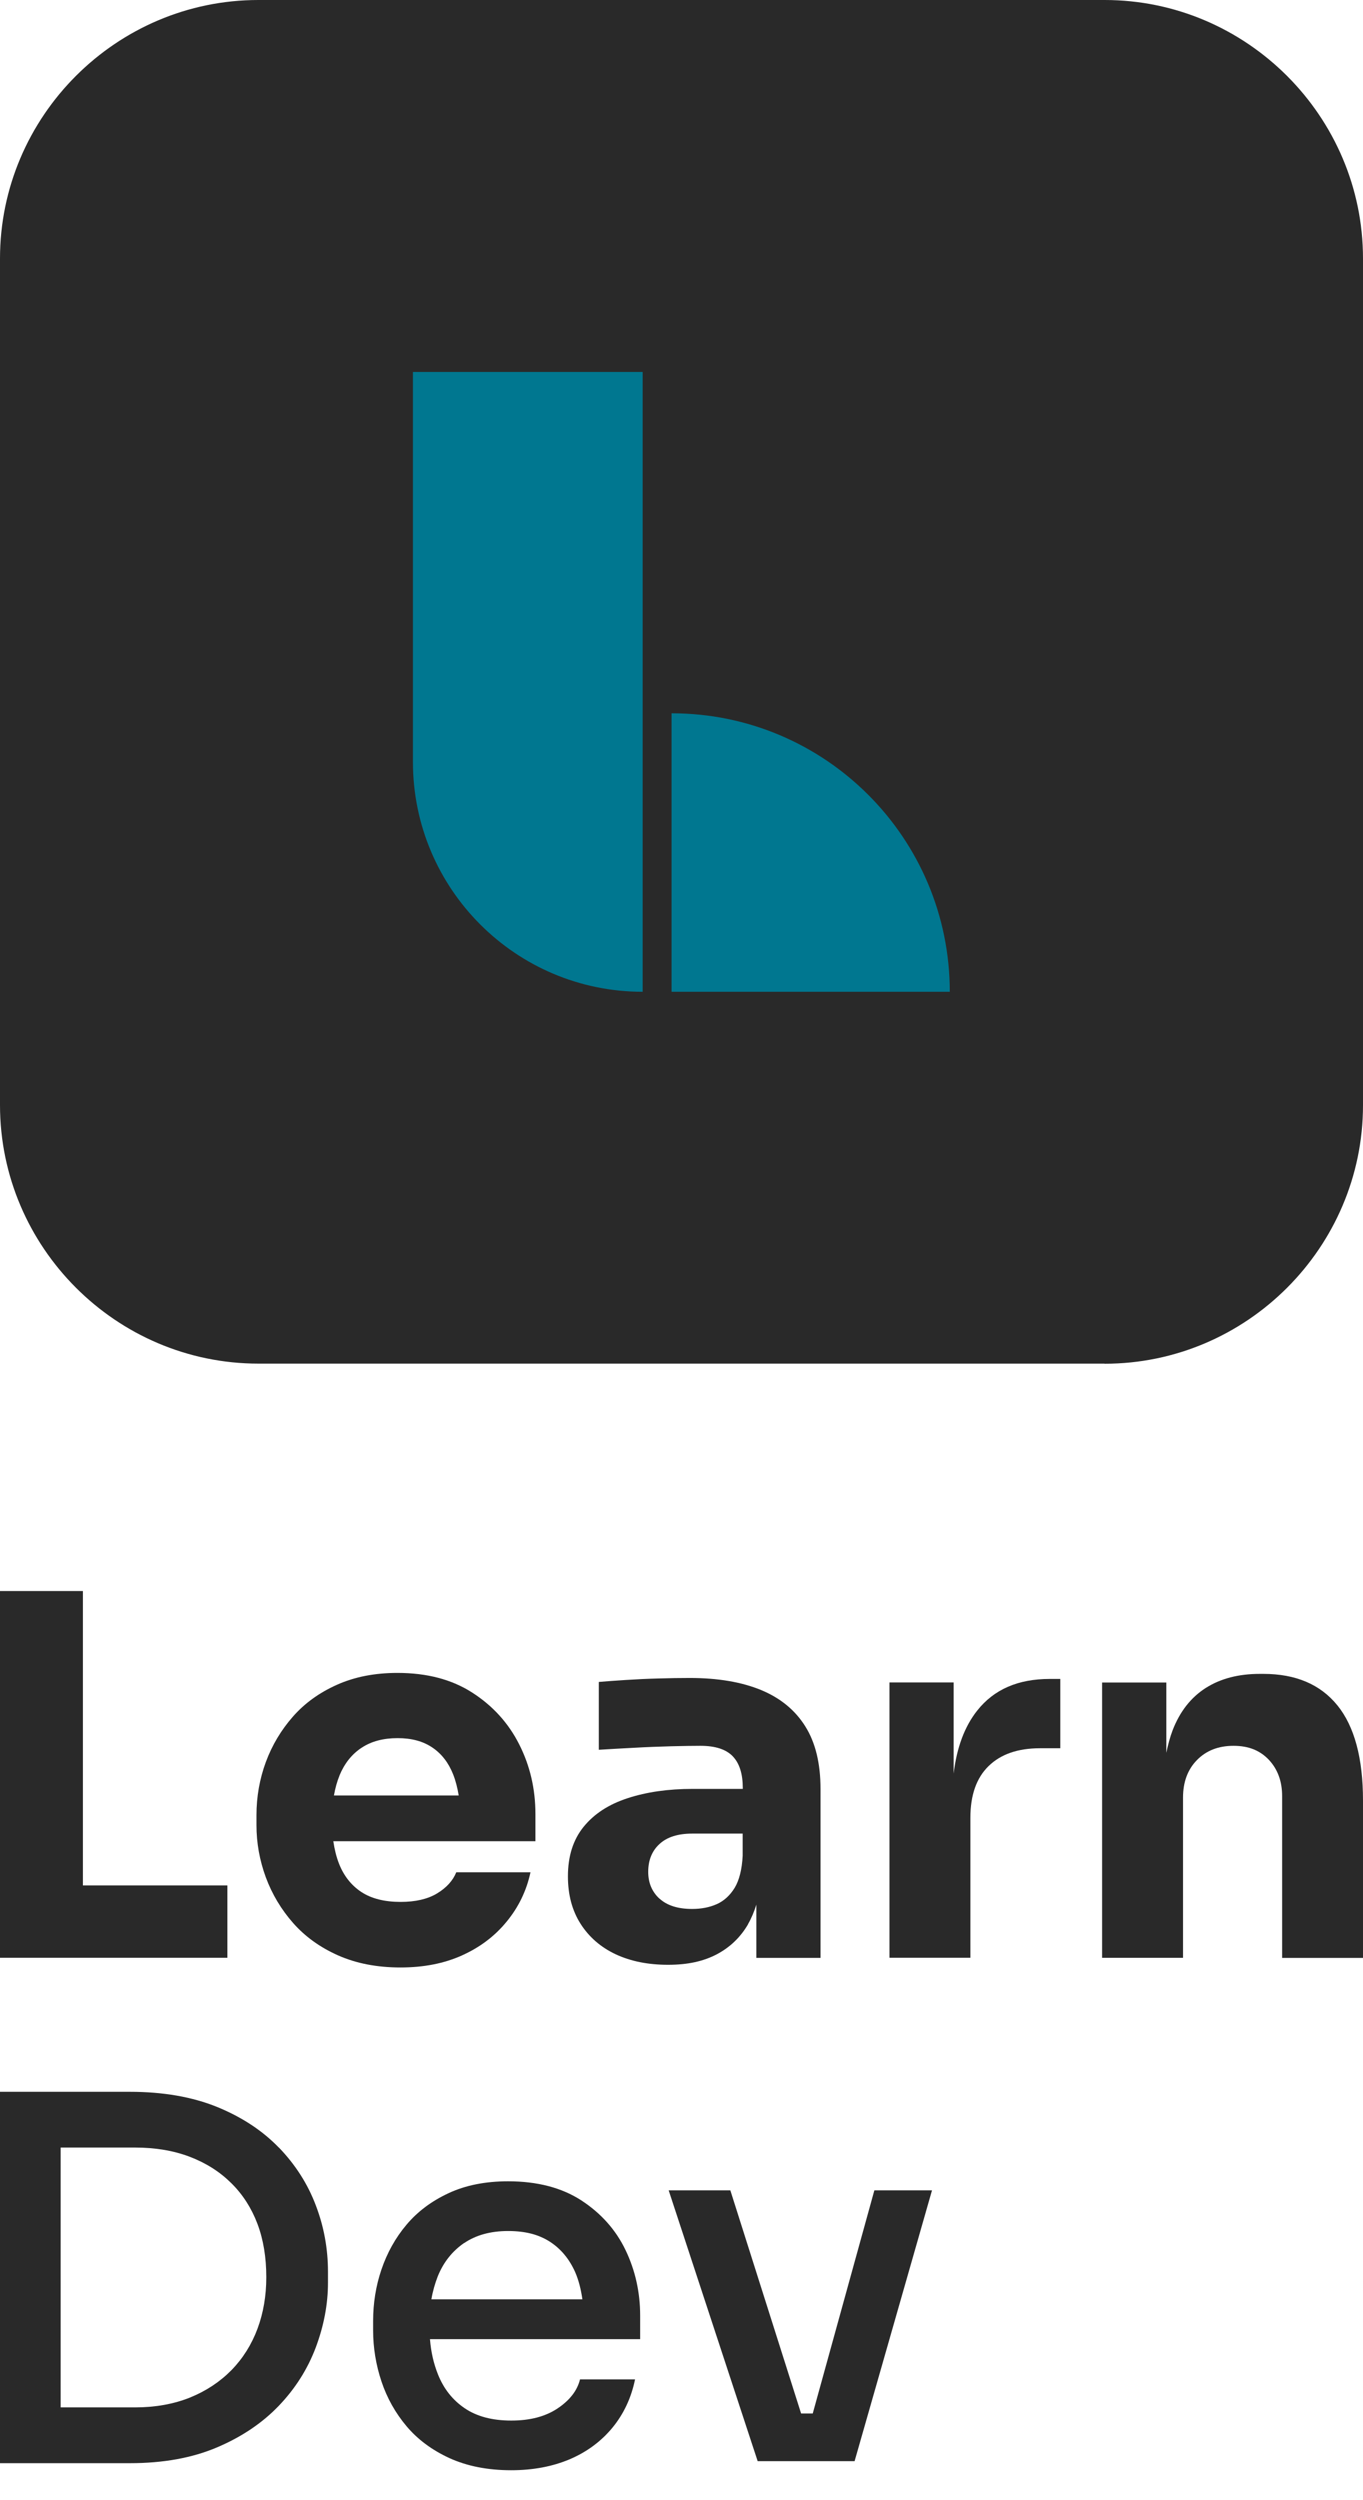 <svg width="24" height="44" viewBox="0 0 24 44" fill="none" xmlns="http://www.w3.org/2000/svg">
<path d="M19.447 23.998H4.55C2.047 23.998 0 21.951 0 19.447V4.55C0 2.047 2.047 0 4.55 0H19.45C21.951 0 24 2.047 24 4.55V19.45C24 21.951 21.953 24 19.45 24L19.447 23.998Z" fill="#292929"/>
<path d="M11.316 17.454V6.546H7.271V13.409C7.271 15.641 9.081 17.454 11.316 17.454Z" fill="#007790"/>
<path d="M16.724 17.454H11.825V12.553C14.531 12.553 16.724 14.748 16.724 17.454Z" fill="#007790"/>
<path d="M1.46 34.454H4.004V33.181H1.46V28H0V34.454H1.281H1.46Z" fill="#292929"/>
<path d="M8.14 34.41C8.454 34.269 8.716 34.07 8.923 33.816C9.131 33.563 9.271 33.274 9.341 32.95H8.034C7.974 33.098 7.862 33.221 7.696 33.322C7.529 33.422 7.317 33.471 7.054 33.471C6.769 33.471 6.539 33.413 6.36 33.295C6.183 33.177 6.052 33.01 5.968 32.795C5.922 32.676 5.89 32.544 5.869 32.403H9.428V31.926C9.428 31.484 9.333 31.075 9.143 30.7C8.954 30.325 8.679 30.022 8.319 29.79C7.96 29.558 7.52 29.441 6.998 29.441C6.601 29.441 6.246 29.51 5.935 29.649C5.623 29.788 5.364 29.975 5.157 30.211C4.95 30.447 4.79 30.714 4.68 31.012C4.571 31.309 4.516 31.621 4.516 31.945V32.121C4.516 32.434 4.571 32.739 4.68 33.037C4.79 33.334 4.95 33.602 5.16 33.841C5.371 34.081 5.635 34.271 5.952 34.412C6.27 34.553 6.636 34.625 7.051 34.625C7.465 34.625 7.821 34.554 8.137 34.412L8.14 34.41ZM5.977 31.248C6.066 31.033 6.197 30.869 6.369 30.757C6.541 30.644 6.751 30.589 7.001 30.589C7.251 30.589 7.448 30.644 7.611 30.753C7.774 30.862 7.898 31.021 7.979 31.227C8.023 31.338 8.055 31.463 8.077 31.598H5.88C5.903 31.47 5.935 31.353 5.977 31.25V31.248Z" fill="#292929"/>
<path d="M13.171 33.863C13.231 33.759 13.279 33.644 13.318 33.519V34.456H14.448V31.484C14.448 31.037 14.36 30.669 14.181 30.384C14.004 30.099 13.743 29.884 13.403 29.743C13.061 29.602 12.643 29.53 12.144 29.53C11.972 29.53 11.788 29.533 11.593 29.539C11.398 29.544 11.207 29.553 11.024 29.565C10.84 29.577 10.68 29.588 10.544 29.6V30.794C10.728 30.782 10.932 30.771 11.159 30.759C11.384 30.746 11.603 30.738 11.818 30.732C12.032 30.727 12.204 30.724 12.333 30.724C12.594 30.724 12.783 30.785 12.902 30.908C13.021 31.032 13.079 31.218 13.079 31.465V31.482H12.199C11.766 31.482 11.384 31.537 11.051 31.646C10.717 31.755 10.461 31.922 10.276 32.15C10.092 32.377 10 32.667 10 33.021C10 33.345 10.074 33.623 10.223 33.857C10.372 34.09 10.578 34.269 10.841 34.393C11.105 34.516 11.412 34.578 11.763 34.578C12.114 34.578 12.386 34.516 12.622 34.393C12.856 34.269 13.04 34.092 13.173 33.863H13.171ZM11.614 33.416C11.481 33.294 11.414 33.137 11.414 32.942C11.414 32.736 11.481 32.572 11.614 32.451C11.747 32.329 11.938 32.269 12.188 32.269H13.077V32.658C13.065 32.9 13.017 33.088 12.936 33.224C12.852 33.359 12.748 33.454 12.62 33.511C12.493 33.567 12.349 33.595 12.188 33.595C11.938 33.595 11.747 33.535 11.614 33.414V33.416Z" fill="#292929"/>
<path d="M17.207 30.104C16.985 30.384 16.847 30.753 16.792 31.213V29.609H15.662V34.454H17.087V31.988C17.087 31.593 17.193 31.29 17.407 31.081C17.622 30.871 17.923 30.767 18.314 30.767H18.67V29.547H18.484C17.926 29.547 17.501 29.732 17.207 30.104Z" fill="#292929"/>
<path d="M23.548 30.011C23.249 29.643 22.815 29.458 22.244 29.458H22.182C21.808 29.458 21.491 29.541 21.231 29.706C20.971 29.872 20.776 30.119 20.648 30.45C20.602 30.569 20.567 30.705 20.537 30.847V29.61H19.406V34.455H20.831V31.634C20.831 31.363 20.912 31.143 21.075 30.976C21.238 30.809 21.453 30.724 21.72 30.724C21.988 30.724 22.188 30.807 22.344 30.972C22.498 31.138 22.576 31.349 22.576 31.61V34.457H24V31.689C24 30.941 23.849 30.383 23.55 30.013L23.548 30.011Z" fill="#292929"/>
<path d="M4.911 37.796C4.62 37.495 4.257 37.257 3.821 37.079C3.386 36.903 2.874 36.813 2.287 36.813H0V43.349H2.287C2.874 43.349 3.386 43.256 3.821 43.071C4.257 42.886 4.62 42.641 4.911 42.337C5.201 42.034 5.418 41.69 5.561 41.31C5.703 40.93 5.775 40.551 5.775 40.175V39.979C5.775 39.578 5.705 39.188 5.561 38.812C5.419 38.435 5.201 38.095 4.911 37.794V37.796ZM4.534 40.983C4.429 41.263 4.277 41.505 4.075 41.712C3.873 41.917 3.63 42.078 3.345 42.194C3.06 42.308 2.737 42.367 2.376 42.367H1.068V37.794H2.376C2.737 37.794 3.061 37.849 3.345 37.958C3.63 38.067 3.873 38.222 4.075 38.423C4.277 38.623 4.429 38.861 4.534 39.139C4.638 39.416 4.689 39.729 4.689 40.076C4.689 40.4 4.638 40.703 4.534 40.983Z" fill="#292929"/>
<path d="M10.236 38.724C9.892 38.501 9.462 38.388 8.946 38.388C8.549 38.388 8.2 38.457 7.901 38.596C7.601 38.735 7.353 38.92 7.158 39.152C6.962 39.384 6.817 39.647 6.717 39.939C6.618 40.231 6.57 40.532 6.57 40.846V41.013C6.57 41.319 6.62 41.619 6.717 41.911C6.815 42.203 6.962 42.465 7.158 42.698C7.353 42.93 7.607 43.119 7.915 43.26C8.223 43.4 8.585 43.473 9.001 43.473C9.387 43.473 9.731 43.407 10.034 43.279C10.337 43.149 10.586 42.964 10.785 42.723C10.983 42.481 11.116 42.198 11.182 41.874H10.213C10.165 42.069 10.036 42.238 9.821 42.383C9.607 42.527 9.334 42.599 9.003 42.599C8.671 42.599 8.397 42.527 8.184 42.383C7.97 42.238 7.814 42.041 7.713 41.789C7.637 41.601 7.589 41.393 7.571 41.166H11.272V40.751C11.272 40.339 11.185 39.953 11.014 39.597C10.842 39.24 10.583 38.951 10.239 38.726L10.236 38.724ZM8.172 39.476C8.379 39.335 8.638 39.263 8.946 39.263C9.254 39.263 9.488 39.326 9.685 39.453C9.88 39.58 10.028 39.76 10.13 39.992C10.191 40.133 10.23 40.293 10.255 40.465H7.596C7.621 40.319 7.66 40.184 7.709 40.059C7.81 39.81 7.965 39.617 8.172 39.474V39.476Z" fill="#292929"/>
<path d="M14.311 42.474H14.106L12.86 38.547H11.774L13.341 43.313H13.635H14.079H14.372H14.8H15.048L16.411 38.547H15.396L14.311 42.474Z" fill="#292929"/>
</svg>
